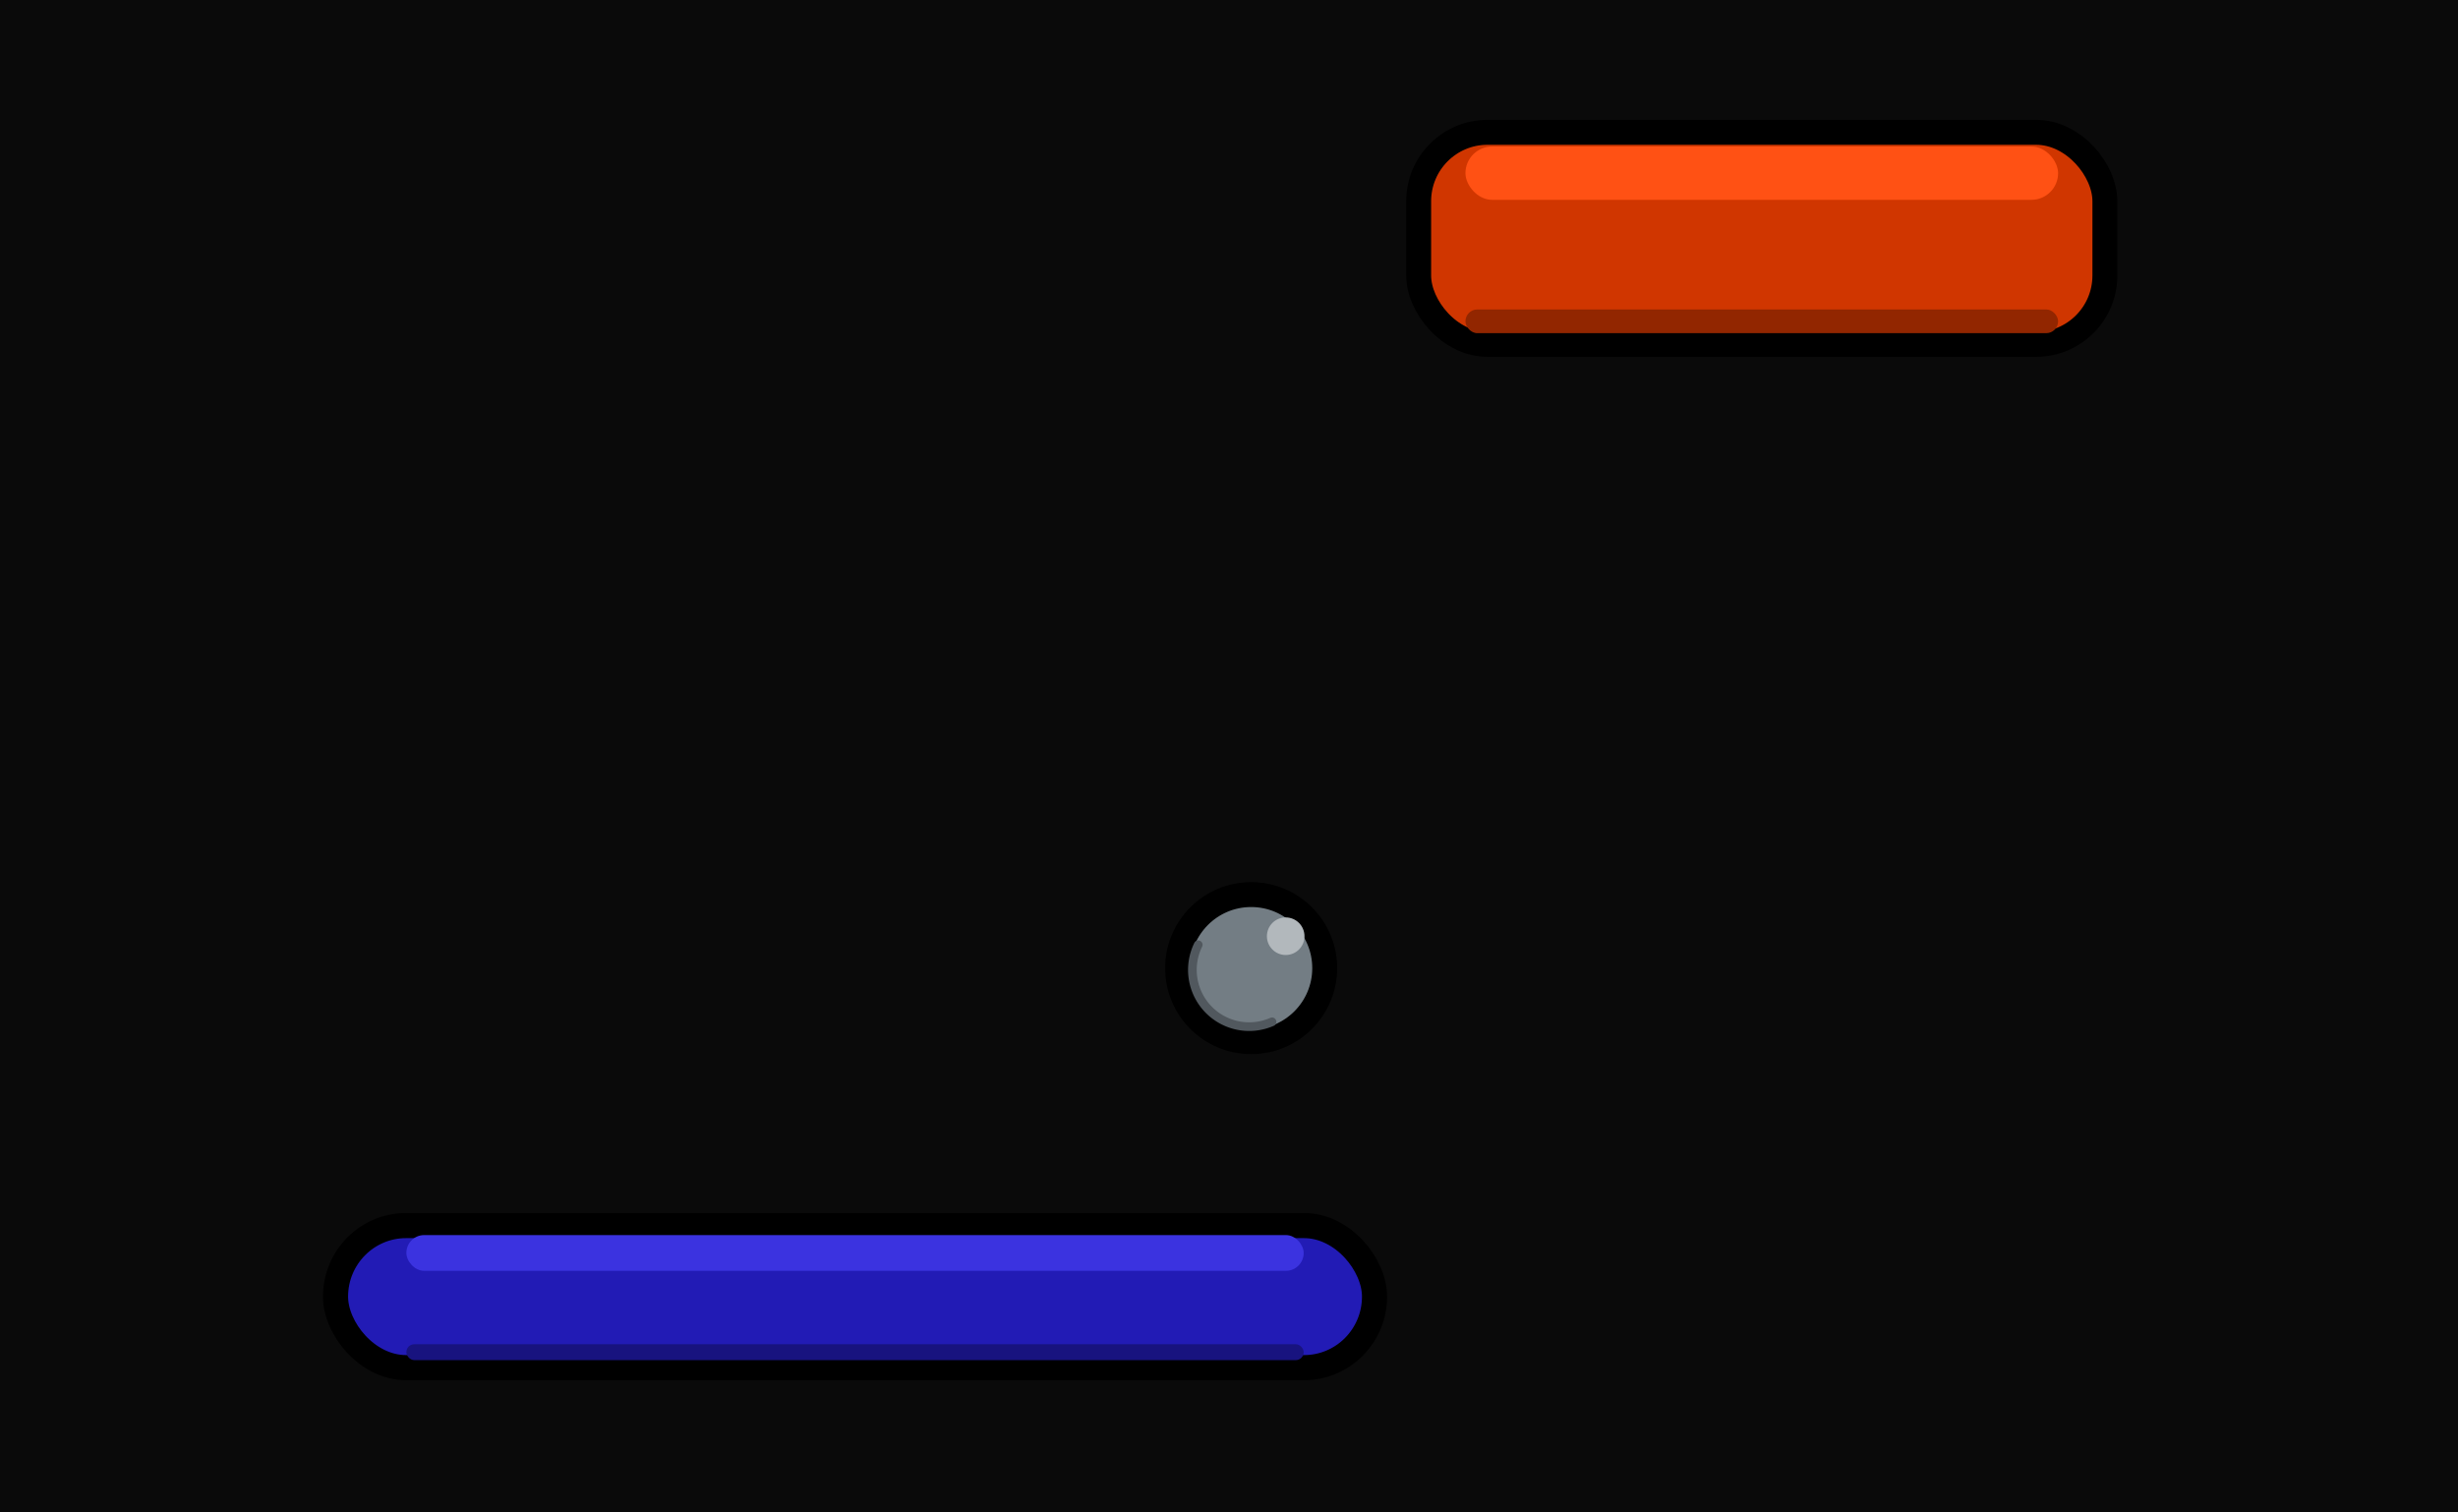 <?xml version="1.0" encoding="UTF-8" standalone="no"?>
<!-- Created with Inkscape (http://www.inkscape.org/) -->

<svg
   width="650mm"
   height="400mm"
   viewBox="0 0 650 400"
   version="1.1"
   id="svg1002"
   inkscape:version="1.1.1 (3bf5ae0d25, 2021-09-20)"
   sodipodi:docname="breakout.svg"
   xmlns:inkscape="http://www.inkscape.org/namespaces/inkscape"
   xmlns:sodipodi="http://sodipodi.sourceforge.net/DTD/sodipodi-0.dtd"
   xmlns="http://www.w3.org/2000/svg"
   xmlns:svg="http://www.w3.org/2000/svg">
  <sodipodi:namedview
     id="namedview1004"
     pagecolor="#ffffff"
     bordercolor="#666666"
     borderopacity="1.0"
     inkscape:pageshadow="2"
     inkscape:pageopacity="0.0"
     inkscape:pagecheckerboard="0"
     inkscape:document-units="mm"
     showgrid="false"
     inkscape:zoom="0.22645918"
     inkscape:cx="624.83667"
     inkscape:cy="695.48958"
     inkscape:window-width="1920"
     inkscape:window-height="991"
     inkscape:window-x="-9"
     inkscape:window-y="-9"
     inkscape:window-maximized="1"
     inkscape:current-layer="layer1" />
  <defs
     id="defs999" />
  <g
     inkscape:label="Layer 1"
     inkscape:groupmode="layer"
     id="layer1">
    <rect
       style="fill:#0a0a0a;stroke-width:9.221;stroke-linejoin:round;stop-color:#000000;fill-opacity:1"
       id="rect948"
       width="650"
       height="400"
       x="4.4408921e-16"
       y="0" />
    <g
       id="g1276"
       transform="matrix(3.355,0,0,3.355,104.178,-343.876)">
      <rect
         inkscape:export-ydpi="96.520004"
         inkscape:export-xdpi="96.520004"
         ry="5.431"
         y="112.926"
         x="80.768"
         height="16.719"
         width="54.089"
         id="rect1055-1"
         style="display:inline;fill:#d03600;fill-opacity:1;stroke:#000000;stroke-width:1.966;stroke-linecap:round;stroke-linejoin:round;stroke-miterlimit:4;stroke-dasharray:none;stroke-dashoffset:0;stroke-opacity:1;paint-order:stroke fill markers" />
      <rect
         inkscape:export-ydpi="96.520004"
         inkscape:export-xdpi="96.520004"
         ry="2.102"
         rx="2.102"
         y="114.045"
         x="84.456"
         height="4.204"
         width="46.713"
         id="rect1064-9"
         style="display:inline;fill:#ff5114;fill-opacity:1;stroke:none;stroke-width:1.16;stroke-linecap:round;stroke-linejoin:round;stroke-miterlimit:4;stroke-dasharray:none;stroke-dashoffset:0;stroke-opacity:1;paint-order:stroke fill markers" />
      <rect
         inkscape:export-ydpi="96.520004"
         inkscape:export-xdpi="96.520004"
         ry="0.934"
         rx="0.934"
         y="126.891"
         x="84.456"
         height="1.869"
         width="46.713"
         id="rect1064-4-6"
         style="display:inline;fill:#922600;fill-opacity:1;stroke:none;stroke-width:0.773;stroke-linecap:round;stroke-linejoin:round;stroke-miterlimit:4;stroke-dasharray:none;stroke-dashoffset:0;stroke-opacity:1;paint-order:stroke fill markers" />
    </g>
    <g
       id="g2079"
       transform="matrix(1.445,0,0,1.445,-19.042,-136.017)">
      <circle
         inkscape:export-ydpi="96"
         inkscape:export-xdpi="96"
         r="13.461"
         cy="271.321"
         cx="242.147"
         id="path1128"
         style="display:inline;fill:#737d84;fill-opacity:1;stroke:#000000;stroke-width:4.56;stroke-linecap:round;stroke-linejoin:round;stroke-miterlimit:4;stroke-dasharray:none;stroke-dashoffset:0;stroke-opacity:1;paint-order:stroke fill markers" />
      <circle
         inkscape:export-ydpi="96"
         inkscape:export-xdpi="96"
         r="3.439"
         cy="265.48"
         cx="248.468"
         id="path1130"
         style="display:inline;fill:#b2b8bc;fill-opacity:1;stroke:none;stroke-width:2.575;stroke-linecap:round;stroke-linejoin:round;stroke-miterlimit:4;stroke-dasharray:none;stroke-dashoffset:0;stroke-opacity:1;paint-order:stroke fill markers" />
      <path
         inkscape:export-ydpi="96"
         inkscape:export-xdpi="96"
         transform="rotate(66.242)"
         sodipodi:open="true"
         sodipodi:end="2.443461"
         sodipodi:start="0"
         sodipodi:ry="10.388779"
         sodipodi:rx="10.388779"
         sodipodi:cy="-111.85354"
         sodipodi:cx="346.02792"
         sodipodi:type="arc"
         id="path1132"
         style="display:inline;fill:none;fill-opacity:1;stroke:#51585e;stroke-width:1.586;stroke-linecap:round;stroke-linejoin:round;stroke-miterlimit:4;stroke-dasharray:none;stroke-dashoffset:0;stroke-opacity:1;paint-order:stroke fill markers"
         sodipodi:arc-type="arc"
         d="m 356.417,-111.854 a 10.389,10.389 0 0 1 -6.836,9.762 10.389,10.389 0 0 1 -11.511,-3.084" />
    </g>
    <g
       inkscape:export-ydpi="107.43"
       inkscape:export-xdpi="107.43"
       inkscape:export-filename="C:\Users\Eli\Desktop\Unity\breakout\Assets\Sprites\paddles.png"
       id="g950"
       style="display:inline"
       transform="matrix(2.01,0,0,2.01,85.407,139.906)">
      <rect
         style="fill:#221bb5;fill-opacity:1;stroke:#000000;stroke-width:3.305;stroke-linecap:round;stroke-linejoin:round;stroke-miterlimit:4;stroke-dasharray:none;stroke-dashoffset:0;stroke-opacity:1;paint-order:stroke fill markers"
         id="rect1055-9"
         width="136.695"
         height="18.695"
         x="1.653"
         y="91.653"
         ry="9.347"
         inkscape:export-xdpi="96"
         inkscape:export-ydpi="96"
         rx="9.279" />
      <rect
         style="fill:#3b33e0;fill-opacity:1;stroke:none;stroke-width:1.95;stroke-linecap:round;stroke-linejoin:round;stroke-miterlimit:4;stroke-dasharray:none;stroke-dashoffset:0;stroke-opacity:1;paint-order:stroke fill markers"
         id="rect1064-1"
         width="118.053"
         height="4.701"
         x="10.973"
         y="92.904"
         rx="2.333"
         ry="2.35"
         inkscape:export-xdpi="96"
         inkscape:export-ydpi="96" />
      <rect
         style="fill:#18137f;fill-opacity:1;stroke:none;stroke-width:1.3;stroke-linecap:round;stroke-linejoin:round;stroke-miterlimit:4;stroke-dasharray:none;stroke-dashoffset:0;stroke-opacity:1;paint-order:stroke fill markers"
         id="rect1064-4-7"
         width="118.053"
         height="2.089"
         x="10.973"
         y="107.268"
         rx="1.037"
         ry="1.045"
         inkscape:export-xdpi="96"
         inkscape:export-ydpi="96" />
    </g>
  </g>
</svg>
